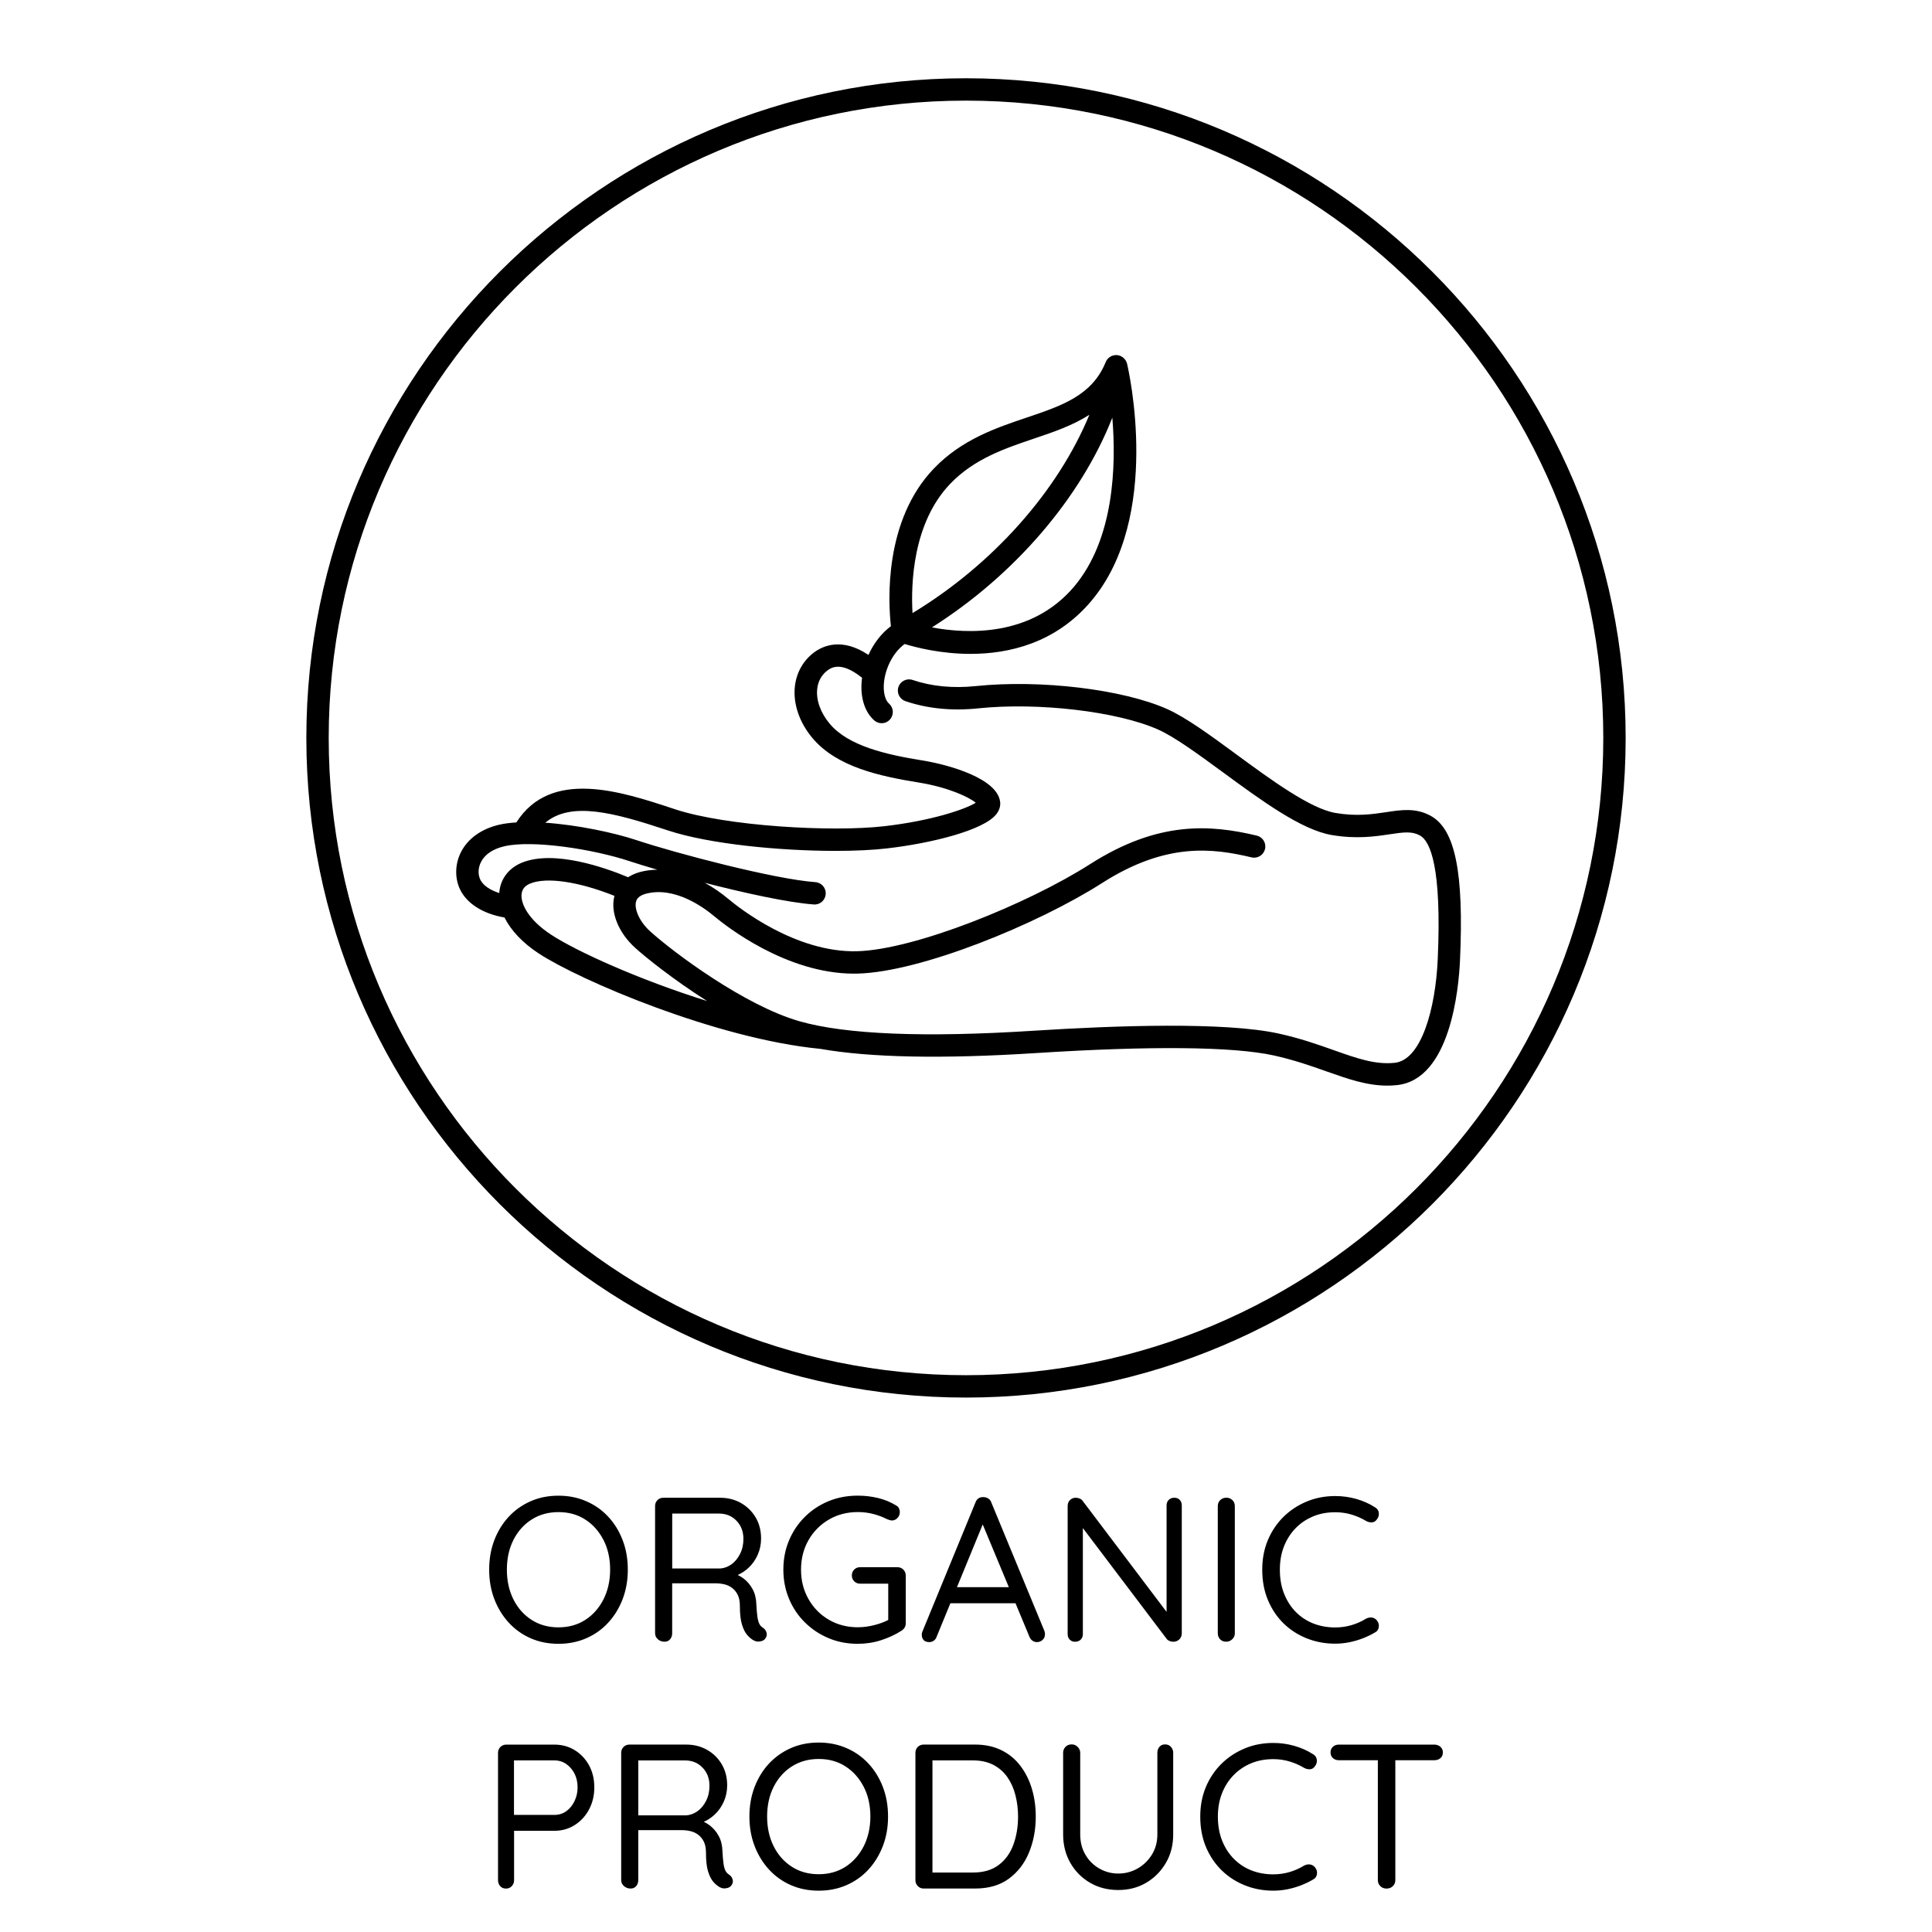 <?xml version="1.0" encoding="utf-8"?>
<!-- Generator: Adobe Illustrator 23.0.1, SVG Export Plug-In . SVG Version: 6.00 Build 0)  -->
<svg version="1.1" xmlns="http://www.w3.org/2000/svg" xmlns:xlink="http://www.w3.org/1999/xlink" x="0px" y="0px"
	 viewBox="0 0 432 432" enable-background="new 0 0 432 432" xml:space="preserve">
<g id="Layer_37">
</g>
<g id="Layer_47">
</g>
<g id="Layer_42">
</g>
<g id="Layer_43">
</g>
<g id="Layer_44">
</g>
<g id="Layer_45">
</g>
<g id="Layer_46">
</g>
<g id="Layer_38">
</g>
<g id="Layer_39">
</g>
<g id="Layer_40">
</g>
<g id="Layer_41">
</g>
<g id="Layer_17">
</g>
<g id="Layer_18">
</g>
<g id="Layer_19">
	<path id="organic_product" d="M140.38,350.99c0-2.39-0.38-4.59-1.15-6.6c-0.77-2.01-1.84-3.76-3.22-5.24
		c-1.38-1.49-3.02-2.65-4.92-3.47c-1.9-0.83-3.97-1.24-6.21-1.24c-2.27,0-4.35,0.41-6.23,1.24s-3.52,1.99-4.9,3.47
		c-1.38,1.49-2.45,3.24-3.22,5.24c-0.77,2.01-1.15,4.21-1.15,6.6c0,2.36,0.38,4.55,1.15,6.56c0.77,2.01,1.84,3.76,3.22,5.27
		c1.38,1.5,3.01,2.67,4.9,3.5c1.89,0.83,3.96,1.24,6.23,1.24c2.24,0,4.31-0.41,6.21-1.24c1.9-0.83,3.54-1.99,4.92-3.5
		c1.38-1.5,2.45-3.26,3.22-5.27C139.99,355.54,140.38,353.36,140.38,350.99z M134.93,357.64c-1,1.95-2.35,3.47-4.07,4.58
		c-1.72,1.1-3.71,1.66-5.98,1.66s-4.27-0.55-6-1.66s-3.09-2.63-4.07-4.58c-0.98-1.95-1.47-4.16-1.47-6.65
		c0-2.51,0.49-4.74,1.47-6.67c0.98-1.93,2.34-3.45,4.07-4.55s3.73-1.66,6-1.66s4.26,0.55,5.98,1.66c1.72,1.1,3.07,2.62,4.07,4.55
		c1,1.93,1.5,4.16,1.5,6.67C136.42,353.48,135.92,355.69,134.93,357.64z M168.48,366.77c0.25,0.15,0.54,0.25,0.87,0.28
		c0.34,0.03,0.67-0.01,1.01-0.12c0.34-0.11,0.6-0.3,0.78-0.57c0.31-0.43,0.39-0.87,0.25-1.33c-0.14-0.46-0.42-0.83-0.85-1.1
		c-0.34-0.21-0.6-0.51-0.78-0.9c-0.18-0.38-0.32-0.91-0.41-1.59c-0.09-0.67-0.17-1.58-0.23-2.71c-0.03-1.29-0.31-2.42-0.83-3.38
		c-0.52-0.97-1.2-1.76-2.02-2.39c-0.41-0.31-0.85-0.57-1.31-0.79c0.91-0.41,1.73-0.96,2.46-1.65c0.86-0.81,1.53-1.78,2.02-2.9
		c0.49-1.12,0.74-2.32,0.74-3.61c0-1.78-0.41-3.35-1.22-4.72c-0.81-1.36-1.91-2.44-3.29-3.22c-1.38-0.78-2.93-1.17-4.65-1.17h-12.7
		c-0.52,0-0.96,0.18-1.31,0.53c-0.35,0.35-0.53,0.79-0.53,1.31v28.47c0,0.52,0.21,0.97,0.62,1.33c0.41,0.37,0.91,0.55,1.5,0.55
		c0.52,0,0.93-0.18,1.24-0.55c0.31-0.37,0.46-0.81,0.46-1.33v-11.18h9.71c0.67,0,1.33,0.08,1.98,0.23c0.64,0.15,1.23,0.43,1.75,0.83
		c0.52,0.4,0.93,0.92,1.24,1.56c0.31,0.64,0.46,1.46,0.46,2.44c0,1.75,0.15,3.13,0.46,4.14c0.31,1.01,0.69,1.79,1.15,2.32
		C167.52,366.09,167.99,366.5,168.48,366.77z M163.54,349.8c-0.78,0.55-1.62,0.86-2.51,0.92h-10.72v-12.28h10.49
		c1.56,0,2.86,0.54,3.89,1.61c1.03,1.07,1.54,2.42,1.54,4.05c0,1.26-0.25,2.38-0.76,3.38C164.96,348.47,164.32,349.25,163.54,349.8z
		 M202.02,350.99c0.34,0.37,0.51,0.81,0.51,1.33v10.63c0,0.37-0.08,0.69-0.25,0.97c-0.17,0.28-0.39,0.51-0.67,0.69
		c-1.38,0.89-2.91,1.6-4.58,2.14c-1.67,0.54-3.41,0.81-5.22,0.81c-2.36,0-4.55-0.42-6.55-1.27c-2.01-0.84-3.77-2.02-5.29-3.52
		c-1.52-1.5-2.7-3.26-3.54-5.27c-0.84-2.01-1.27-4.18-1.27-6.51c0-2.36,0.42-4.55,1.27-6.55c0.84-2.01,2.02-3.76,3.54-5.27
		c1.52-1.5,3.28-2.67,5.29-3.5c2.01-0.83,4.19-1.24,6.55-1.24c1.56,0,3.07,0.18,4.53,0.53c1.46,0.35,2.78,0.9,3.98,1.63
		c0.31,0.15,0.53,0.37,0.67,0.64c0.14,0.28,0.21,0.57,0.21,0.87c0,0.52-0.18,0.97-0.53,1.33c-0.35,0.37-0.76,0.55-1.22,0.55
		c-0.18,0-0.36-0.03-0.53-0.09c-0.17-0.06-0.35-0.12-0.53-0.18c-0.95-0.49-1.98-0.88-3.08-1.17c-1.1-0.29-2.27-0.44-3.5-0.44
		c-2.42,0-4.59,0.57-6.51,1.7c-1.92,1.13-3.43,2.67-4.53,4.6c-1.1,1.93-1.66,4.13-1.66,6.58c0,2.42,0.55,4.61,1.66,6.56
		c1.1,1.95,2.61,3.49,4.53,4.62c1.92,1.13,4.09,1.7,6.51,1.7c1.23,0,2.49-0.17,3.79-0.51c1.16-0.3,2.16-0.68,3.01-1.12v-8.12h-6.3
		c-0.52,0-0.96-0.18-1.31-0.53c-0.35-0.35-0.53-0.79-0.53-1.31c0-0.52,0.18-0.96,0.53-1.31c0.35-0.35,0.79-0.53,1.31-0.53h8.37
		C201.23,350.44,201.68,350.63,202.02,350.99z M221.66,335.95c-0.12-0.37-0.34-0.66-0.67-0.87c-0.32-0.21-0.68-0.32-1.08-0.32
		c-0.4-0.03-0.76,0.05-1.08,0.25c-0.32,0.2-0.56,0.51-0.71,0.94l-11.91,28.98c-0.09,0.25-0.12,0.48-0.09,0.69
		c0,0.43,0.14,0.8,0.41,1.1c0.28,0.31,0.71,0.46,1.29,0.46c0.34,0,0.66-0.11,0.97-0.32c0.31-0.21,0.52-0.51,0.64-0.87l3.08-7.5
		h14.56l3.1,7.45c0.15,0.4,0.38,0.71,0.69,0.92c0.31,0.21,0.64,0.32,1.01,0.32c0.46,0,0.87-0.16,1.24-0.48
		c0.37-0.32,0.55-0.76,0.55-1.31c0-0.25-0.05-0.49-0.14-0.74L221.66,335.95z M213.98,354.9l5.76-14.03l5.84,14.03H213.98z
		 M263.79,335.38c0.31,0.32,0.46,0.73,0.46,1.22v28.57c0,0.58-0.18,1.05-0.55,1.4c-0.37,0.35-0.81,0.53-1.33,0.53
		c-0.28,0-0.55-0.05-0.83-0.16c-0.28-0.11-0.49-0.25-0.64-0.44l-18.77-24.82v23.72c0,0.49-0.16,0.9-0.48,1.22
		c-0.32,0.32-0.74,0.48-1.26,0.48c-0.49,0-0.89-0.16-1.2-0.48c-0.31-0.32-0.46-0.73-0.46-1.22v-28.66c0-0.55,0.18-1,0.53-1.33
		c0.35-0.34,0.77-0.51,1.26-0.51c0.28,0,0.56,0.05,0.85,0.16c0.29,0.11,0.51,0.27,0.67,0.48l18.81,24.88V336.6
		c0-0.49,0.16-0.9,0.48-1.22c0.32-0.32,0.73-0.48,1.22-0.48C263.07,334.89,263.49,335.05,263.79,335.38z M272.81,366.54
		c-0.34-0.37-0.51-0.81-0.51-1.33v-28.43c0-0.55,0.18-1,0.55-1.36c0.37-0.35,0.83-0.53,1.38-0.53c0.52,0,0.97,0.18,1.33,0.53
		c0.37,0.35,0.55,0.8,0.55,1.36v28.43c0,0.52-0.19,0.97-0.58,1.33c-0.38,0.37-0.84,0.55-1.36,0.55
		C273.61,367.09,273.15,366.91,272.81,366.54z M283.55,357.87c-0.87-2.04-1.31-4.33-1.31-6.88c0-2.39,0.41-4.58,1.24-6.58
		c0.83-1.99,1.99-3.73,3.47-5.2c1.49-1.47,3.22-2.62,5.2-3.45c1.98-0.83,4.12-1.24,6.42-1.24c1.59,0,3.15,0.21,4.67,0.64
		c1.52,0.43,2.91,1.04,4.16,1.84c0.52,0.28,0.82,0.69,0.9,1.24c0.08,0.55-0.07,1.06-0.44,1.52c-0.28,0.4-0.63,0.61-1.06,0.64
		c-0.43,0.03-0.86-0.06-1.29-0.28c-1.01-0.61-2.1-1.1-3.27-1.45c-1.17-0.35-2.39-0.53-3.68-0.53c-1.81,0-3.47,0.31-4.97,0.94
		c-1.5,0.63-2.81,1.51-3.91,2.65c-1.1,1.14-1.96,2.48-2.58,4.05s-0.92,3.3-0.92,5.2c0,2.02,0.32,3.83,0.97,5.43
		c0.64,1.59,1.52,2.95,2.64,4.07c1.12,1.12,2.42,1.97,3.91,2.55c1.49,0.58,3.1,0.87,4.85,0.87c1.26,0,2.47-0.17,3.63-0.51
		c1.17-0.34,2.27-0.83,3.31-1.47c0.43-0.21,0.86-0.29,1.29-0.23c0.43,0.06,0.8,0.28,1.1,0.64c0.37,0.49,0.51,1,0.41,1.54
		c-0.09,0.54-0.38,0.93-0.87,1.17c-0.77,0.46-1.64,0.88-2.62,1.27c-0.98,0.38-2,0.68-3.06,0.9c-1.06,0.21-2.12,0.32-3.2,0.32
		c-2.21,0-4.29-0.38-6.26-1.15c-1.96-0.77-3.7-1.87-5.2-3.31C285.61,361.65,284.42,359.91,283.55,357.87z M128.51,391.34
		c-1.35-0.83-2.87-1.24-4.55-1.24h-10.76c-0.52,0-0.96,0.18-1.31,0.53c-0.35,0.35-0.53,0.79-0.53,1.31v28.47
		c0,0.52,0.16,0.97,0.48,1.33c0.32,0.37,0.76,0.55,1.31,0.55c0.52,0,0.95-0.18,1.29-0.55c0.34-0.37,0.51-0.81,0.51-1.33v-11.04h9.02
		c1.69,0,3.2-0.43,4.55-1.29c1.35-0.86,2.42-2.02,3.2-3.5c0.78-1.47,1.17-3.11,1.17-4.92c0-1.84-0.39-3.48-1.17-4.92
		C130.92,393.3,129.86,392.16,128.51,391.34z M128.46,402.74c-0.46,0.95-1.07,1.7-1.84,2.25c-0.77,0.55-1.66,0.83-2.67,0.83h-9.02
		v-12.19h9.02c1.01,0,1.9,0.27,2.67,0.81c0.77,0.54,1.38,1.25,1.84,2.14c0.46,0.89,0.69,1.92,0.69,3.08
		C129.15,400.77,128.92,401.79,128.46,402.74z M162.96,419.12c-0.34-0.21-0.6-0.51-0.78-0.9c-0.18-0.38-0.32-0.91-0.41-1.59
		c-0.09-0.67-0.17-1.58-0.23-2.71c-0.03-1.29-0.31-2.42-0.83-3.38c-0.52-0.97-1.2-1.76-2.02-2.39c-0.41-0.31-0.85-0.57-1.31-0.79
		c0.91-0.41,1.73-0.96,2.46-1.65c0.86-0.81,1.53-1.78,2.02-2.9c0.49-1.12,0.74-2.32,0.74-3.61c0-1.78-0.41-3.35-1.22-4.72
		c-0.81-1.36-1.91-2.44-3.29-3.22c-1.38-0.78-2.93-1.17-4.65-1.17h-12.7c-0.52,0-0.96,0.18-1.31,0.53
		c-0.35,0.35-0.53,0.79-0.53,1.31v28.47c0,0.52,0.21,0.97,0.62,1.33c0.41,0.37,0.91,0.55,1.5,0.55c0.52,0,0.93-0.18,1.24-0.55
		c0.31-0.37,0.46-0.81,0.46-1.33v-11.18h9.71c0.67,0,1.33,0.08,1.98,0.23c0.64,0.15,1.23,0.43,1.75,0.83
		c0.52,0.4,0.93,0.92,1.24,1.56c0.31,0.64,0.46,1.46,0.46,2.44c0,1.75,0.15,3.13,0.46,4.14c0.31,1.01,0.69,1.79,1.15,2.32
		c0.46,0.54,0.94,0.94,1.43,1.22c0.25,0.15,0.54,0.25,0.87,0.28c0.34,0.03,0.67-0.01,1.01-0.12c0.34-0.11,0.6-0.3,0.78-0.57
		c0.31-0.43,0.39-0.87,0.25-1.33C163.68,419.76,163.39,419.4,162.96,419.12z M155.95,405c-0.78,0.55-1.62,0.86-2.51,0.92h-10.72
		v-12.28h10.49c1.56,0,2.86,0.54,3.89,1.61c1.03,1.07,1.54,2.42,1.54,4.05c0,1.26-0.25,2.38-0.76,3.38
		C157.37,403.67,156.73,404.45,155.95,405z M194.2,394.35c-1.38-1.49-3.02-2.65-4.92-3.47c-1.9-0.83-3.97-1.24-6.21-1.24
		c-2.27,0-4.35,0.41-6.23,1.24s-3.52,1.99-4.9,3.47c-1.38,1.49-2.45,3.24-3.22,5.24c-0.77,2.01-1.15,4.21-1.15,6.6
		c0,2.36,0.38,4.55,1.15,6.56c0.77,2.01,1.84,3.76,3.22,5.27c1.38,1.5,3.01,2.67,4.9,3.5c1.89,0.83,3.96,1.24,6.23,1.24
		c2.24,0,4.31-0.41,6.21-1.24c1.9-0.83,3.54-1.99,4.92-3.5c1.38-1.5,2.45-3.26,3.22-5.27c0.77-2.01,1.15-4.19,1.15-6.56
		c0-2.39-0.38-4.59-1.15-6.6C196.65,397.58,195.58,395.84,194.2,394.35z M193.12,412.84c-1,1.95-2.35,3.47-4.07,4.58
		c-1.72,1.1-3.71,1.66-5.98,1.66s-4.27-0.55-6-1.66s-3.09-2.63-4.07-4.58c-0.98-1.95-1.47-4.16-1.47-6.65
		c0-2.51,0.49-4.74,1.47-6.67c0.98-1.93,2.34-3.45,4.07-4.55s3.73-1.66,6-1.66s4.26,0.55,5.98,1.66c1.72,1.1,3.07,2.62,4.07,4.55
		c1,1.93,1.5,4.16,1.5,6.67C194.61,408.68,194.11,410.89,193.12,412.84z M228.19,394.88c-1.13-1.5-2.55-2.68-4.25-3.52
		c-1.7-0.84-3.67-1.27-5.91-1.27h-11.5c-0.52,0-0.96,0.18-1.31,0.53c-0.35,0.35-0.53,0.79-0.53,1.31v28.47
		c0,0.52,0.18,0.97,0.53,1.33c0.35,0.37,0.79,0.55,1.31,0.55h11.5c3.04,0,5.55-0.73,7.54-2.19c1.99-1.46,3.5-3.4,4.51-5.84
		c1.01-2.44,1.52-5.13,1.52-8.07c0-2.15-0.28-4.19-0.85-6.14C230.18,398.11,229.32,396.38,228.19,394.88z M226.6,412.45
		c-0.69,1.9-1.78,3.42-3.27,4.55c-1.49,1.13-3.41,1.7-5.77,1.7h-9.06v-25.07h9.06c1.78,0,3.3,0.34,4.58,1.01
		c1.27,0.67,2.32,1.59,3.13,2.76c0.81,1.17,1.41,2.51,1.79,4.03c0.38,1.52,0.58,3.1,0.58,4.76
		C227.64,408.46,227.29,410.55,226.6,412.45z M261.82,390.6c0.34,0.37,0.51,0.81,0.51,1.33v18.26c0,2.36-0.54,4.48-1.63,6.35
		c-1.09,1.87-2.55,3.35-4.39,4.44c-1.84,1.09-3.93,1.63-6.26,1.63c-2.36,0-4.47-0.54-6.33-1.63c-1.86-1.09-3.32-2.57-4.39-4.44
		c-1.07-1.87-1.61-3.99-1.61-6.35v-18.26c0-0.52,0.18-0.97,0.53-1.33c0.35-0.37,0.82-0.55,1.4-0.55c0.49,0,0.93,0.18,1.31,0.55
		c0.38,0.37,0.58,0.81,0.58,1.33v18.26c0,1.69,0.38,3.19,1.15,4.51c0.77,1.32,1.8,2.35,3.11,3.1c1.3,0.75,2.72,1.13,4.25,1.13
		c1.56,0,3-0.38,4.32-1.13c1.32-0.75,2.38-1.79,3.2-3.1c0.81-1.32,1.22-2.82,1.22-4.51v-18.26c0-0.52,0.15-0.97,0.46-1.33
		c0.31-0.37,0.74-0.55,1.29-0.55C261.05,390.05,261.48,390.23,261.82,390.6z M294.06,417.56c0.37,0.49,0.51,1,0.41,1.54
		s-0.38,0.93-0.87,1.17c-0.77,0.46-1.64,0.88-2.62,1.27c-0.98,0.38-2,0.68-3.06,0.9c-1.06,0.21-2.12,0.32-3.2,0.32
		c-2.21,0-4.29-0.38-6.26-1.15c-1.96-0.77-3.7-1.87-5.2-3.31c-1.5-1.44-2.69-3.18-3.57-5.22c-0.87-2.04-1.31-4.33-1.31-6.88
		c0-2.39,0.41-4.58,1.24-6.58c0.83-1.99,1.99-3.73,3.47-5.2s3.22-2.62,5.2-3.45c1.98-0.83,4.12-1.24,6.42-1.24
		c1.59,0,3.15,0.21,4.67,0.64c1.52,0.43,2.91,1.04,4.16,1.84c0.52,0.28,0.82,0.69,0.9,1.24c0.08,0.55-0.07,1.06-0.44,1.52
		c-0.28,0.4-0.63,0.61-1.06,0.64c-0.43,0.03-0.86-0.06-1.29-0.28c-1.01-0.61-2.1-1.1-3.27-1.45c-1.17-0.35-2.39-0.53-3.68-0.53
		c-1.81,0-3.47,0.31-4.97,0.94c-1.5,0.63-2.81,1.51-3.91,2.65c-1.1,1.14-1.96,2.48-2.58,4.05c-0.61,1.56-0.92,3.3-0.92,5.2
		c0,2.02,0.32,3.83,0.97,5.43c0.64,1.59,1.53,2.95,2.65,4.07c1.12,1.12,2.42,1.97,3.91,2.55s3.11,0.87,4.85,0.87
		c1.26,0,2.47-0.17,3.63-0.51c1.17-0.34,2.27-0.83,3.31-1.47c0.43-0.21,0.86-0.29,1.29-0.23
		C293.39,416.97,293.75,417.19,294.06,417.56z M322.63,391.84c0,0.55-0.18,0.98-0.55,1.29c-0.37,0.31-0.81,0.46-1.33,0.46H312v26.82
		c0,0.52-0.18,0.97-0.55,1.33c-0.37,0.37-0.84,0.55-1.43,0.55c-0.55,0-1.01-0.18-1.38-0.55c-0.37-0.37-0.55-0.81-0.55-1.33v-26.82
		h-8.74c-0.52,0-0.96-0.16-1.31-0.48s-0.53-0.74-0.53-1.27c0-0.52,0.18-0.94,0.53-1.26c0.35-0.32,0.79-0.48,1.31-0.48h21.39
		c0.52,0,0.97,0.16,1.33,0.48C322.44,390.9,322.63,391.32,322.63,391.84z"/>
	<path d="M216,17.5C134.67,17.5,68.5,83.67,68.5,165S134.67,312.5,216,312.5S363.5,246.33,363.5,165S297.33,17.5,216,17.5z
		 M216,307.5c-78.57,0-142.5-63.92-142.5-142.5c0-78.57,63.93-142.5,142.5-142.5c78.58,0,142.5,63.93,142.5,142.5
		C358.5,243.58,294.58,307.5,216,307.5z M319.87,182.4c-3.32-1.8-6.52-1.32-9.91-0.8c-3.08,0.46-6.56,0.99-11.34,0.18
		c-5.61-0.95-14.41-7.4-22.17-13.1c-5.77-4.24-11.23-8.24-15.46-10.13c-9.94-4.43-28.34-6.64-42.8-5.14
		c-5.13,0.53-9.88,0.07-14.13-1.37c-1.31-0.44-2.73,0.26-3.17,1.57s0.26,2.73,1.57,3.17c4.93,1.67,10.4,2.22,16.25,1.61
		c13.48-1.4,31.17,0.69,40.25,4.74c3.74,1.67,8.98,5.52,14.54,9.59c8.61,6.32,17.52,12.86,24.3,14c5.56,0.93,9.64,0.32,12.91-0.17
		c3.25-0.49,5.02-0.7,6.78,0.26c2.33,1.26,4.91,7.09,3.99,27.69c-0.5,11.09-3.67,22.55-9.64,23.15c-4.35,0.45-8.44-1-13.61-2.83
		c-3.52-1.25-7.51-2.66-12.3-3.71c-12.06-2.65-36.4-1.81-54.7-0.64c-24.5,1.57-42.18,0.85-52.56-2.14
		c-12.14-3.5-27.92-15.23-33.25-20.04c-2.59-2.34-3.58-5.1-3.22-6.62c0.08-0.32,0.31-1.31,2.19-1.82
		c6.38-1.71,12.83,2.94,15.31,5.02c2.59,2.17,16.09,12.84,31.26,12.84c0.26,0,0.52,0,0.78-0.01c14.07-0.34,40.13-10.96,54.72-20.27
		c14.37-9.17,24.77-7.76,33.39-5.72c1.34,0.32,2.69-0.51,3.01-1.86s-0.51-2.69-1.86-3.01c-10.32-2.45-21.97-3.37-37.23,6.37
		c-14.01,8.94-39.29,19.17-52.16,19.49c-13.69,0.33-26.32-9.66-28.71-11.66c-1.73-1.45-3.51-2.66-5.31-3.64
		c8.84,2.27,18.61,4.42,24.37,4.84c1.39,0.11,2.57-0.94,2.67-2.32c0.1-1.38-0.94-2.57-2.32-2.67c-9.17-0.65-31.37-6.52-39.92-9.37
		c-5.11-1.7-13.24-3.42-20.46-3.92c5.73-4.82,15.32-2.27,26.97,1.58l0.52,0.17c9.07,2.99,24.75,4.55,37.39,4.55
		c4.35,0,8.33-0.18,11.56-0.56c9.77-1.13,21.59-4.01,24.43-7.67c0.85-1.09,0.92-2.13,0.82-2.8c-0.7-5.15-11.25-8.2-17.37-9.19
		c-8.31-1.34-16.57-3.27-20.72-8.2c-2.06-2.45-3.08-5.3-2.8-7.81c0.19-1.71,0.98-3.13,2.28-4.11c0.71-0.53,2.87-2.16,7.43,1.39
		c0.1,0.08,0.21,0.16,0.32,0.24c-0.02,0.12-0.04,0.24-0.05,0.37c-0.43,3.88,0.58,7.22,2.76,9.16c0.48,0.42,1.07,0.63,1.66,0.63
		c0.69,0,1.37-0.28,1.87-0.84c0.92-1.03,0.83-2.61-0.21-3.53c-0.93-0.83-1.36-2.7-1.12-4.88c0.32-2.89,1.87-6.46,4.62-8.46
		c2.4,0.74,7.99,2.21,14.72,2.21c8.6,0,19.04-2.4,26.97-11.79c15.9-18.82,8.36-51.71,8.03-53.1c-0.03-0.11-0.07-0.22-0.11-0.33
		c-0.01-0.02-0.01-0.03-0.02-0.05c-0.06-0.14-0.13-0.27-0.21-0.39c-0.02-0.04-0.05-0.07-0.08-0.11c-0.06-0.08-0.12-0.17-0.2-0.24
		c-0.04-0.04-0.07-0.08-0.11-0.11c-0.07-0.07-0.14-0.13-0.22-0.19c-0.04-0.03-0.08-0.06-0.13-0.09c-0.1-0.07-0.21-0.12-0.32-0.18
		c-0.03-0.01-0.05-0.03-0.07-0.04c-0.14-0.06-0.29-0.1-0.44-0.14c-0.01,0-0.02-0.01-0.03-0.01c-0.03-0.01-0.06,0-0.1-0.01
		c-0.07-0.01-0.14-0.03-0.22-0.03c-0.04,0-0.07,0-0.11,0c-0.06,0-0.12,0-0.17,0c-0.09,0-0.19,0.01-0.28,0.03
		c-0.06,0.01-0.12,0.02-0.18,0.03c-0.1,0.02-0.2,0.05-0.29,0.09c-0.04,0.02-0.09,0.03-0.13,0.04c-0.13,0.05-0.25,0.12-0.37,0.2
		c-0.05,0.03-0.09,0.06-0.13,0.09c-0.08,0.06-0.15,0.11-0.22,0.18c-0.04,0.04-0.08,0.08-0.12,0.12c-0.06,0.07-0.12,0.14-0.18,0.21
		c-0.03,0.05-0.07,0.09-0.1,0.14c-0.06,0.09-0.11,0.18-0.16,0.28c-0.02,0.04-0.04,0.08-0.06,0.12c0,0.01-0.01,0.02-0.01,0.03
		c-3.02,7.47-9.8,9.76-17.66,12.41c-6.8,2.29-14.51,4.89-20.73,11.36c-11.23,11.67-10.25,29.77-9.64,35.29
		c-2.11,1.57-3.85,3.83-5.02,6.42c-5.92-3.94-10.16-2.07-12.22-0.51c-2.38,1.8-3.89,4.48-4.23,7.54c-0.44,3.87,1,8.1,3.95,11.59
		c5.47,6.49,15.13,8.52,23.75,9.92c6.53,1.06,11.17,3.21,12.74,4.52c-2.35,1.47-9.9,4.03-20.39,5.24
		c-11.87,1.37-35.4-0.01-46.81-3.77l-0.51-0.17c-11.56-3.82-27.31-9.01-35.01,3.1c-1.38,0.09-2.66,0.24-3.79,0.5
		c-4,0.92-7.05,3.1-8.59,6.13c-1.29,2.53-1.42,5.53-0.36,8.02c1.43,3.36,5.15,5.77,10.09,6.61c1.42,2.87,4.04,5.67,7.64,8.03
		c9.25,6.07,39.85,19.11,62.96,21.34c0,0,0.01,0,0.01,0c11.13,1.96,27.26,2.28,48.12,0.95c25.77-1.65,44.2-1.47,53.3,0.53
		c4.49,0.99,8.33,2.34,11.71,3.54c4.81,1.7,9.05,3.2,13.66,3.2c0.7,0,1.4-0.03,2.12-0.11c12.01-1.22,13.85-21.67,14.13-27.9
		C327.35,195.05,325.38,185.39,319.87,182.4z M248.72,93.39c0.89,10.8,0.4,27.17-8.55,37.78c-9.54,11.29-23.93,10.59-31.79,9.12
		C226.92,128.56,241.69,111.27,248.72,93.39z M212.49,108.16c5.37-5.58,12.16-7.87,18.72-10.09c4.28-1.44,8.64-2.92,12.38-5.33
		c-7.03,17.02-21.51,33.42-39.55,44.35C203.67,130.57,204.07,116.92,212.49,108.16z M111.65,199.47c-0.01,0.07-0.01,0.15-0.01,0.22
		c-1.92-0.62-3.66-1.64-4.31-3.15c-0.49-1.14-0.4-2.56,0.22-3.79c0.87-1.72,2.69-2.94,5.26-3.53c6.25-1.44,19.79,0.62,28.02,3.36
		c1.51,0.5,3.65,1.16,6.16,1.89c-1.34,0.02-2.64,0.18-3.9,0.52c-0.99,0.27-1.87,0.67-2.64,1.16c-5.03-2.1-16.55-6.21-23.79-3.24
		C113.76,194.11,111.93,196.5,111.65,199.47z M123.2,208.98c-5.17-3.4-6.78-6.99-6.58-9.02c0.11-1.13,0.74-1.91,1.94-2.4
		c3.68-1.51,10.9-0.41,18.84,2.76c-0.02,0.06-0.04,0.11-0.05,0.17c-0.87,3.61,0.99,8.13,4.73,11.5c2.11,1.91,8.38,7,16.02,11.84
		C143.11,219.14,129.02,212.8,123.2,208.98z"/>
</g>
<g id="Layer_20">
</g>
<g id="Layer_21">
</g>
<g id="Layer_22">
</g>
<g id="Layer_23">
</g>
<g id="Layer_24">
</g>
<g id="Layer_25">
</g>
<g id="Layer_26">
</g>
<g id="Layer_27">
</g>
<g id="Layer_28">
</g>
<g id="Layer_29">
</g>
<g id="Layer_30">
</g>
<g id="Layer_31">
</g>
<g id="Layer_2">
</g>
<g id="Layer_3">
</g>
<g id="Layer_4">
</g>
<g id="Layer_5">
</g>
<g id="Layer_6">
</g>
<g id="Layer_7">
</g>
<g id="Layer_8">
</g>
<g id="Layer_9">
</g>
<g id="Layer_10">
</g>
<g id="Layer_11">
</g>
<g id="Layer_12">
</g>
<g id="Layer_13">
</g>
<g id="Layer_14">
</g>
<g id="Layer_15">
</g>
<g id="Layer_16">
</g>
<g id="Layer_32">
</g>
<g id="Layer_33">
</g>
<g id="Layer_34">
</g>
<g id="Layer_35">
</g>
<g id="Layer_49">
</g>
<g id="Layer_50">
</g>
<g id="Layer_51">
</g>
</svg>
